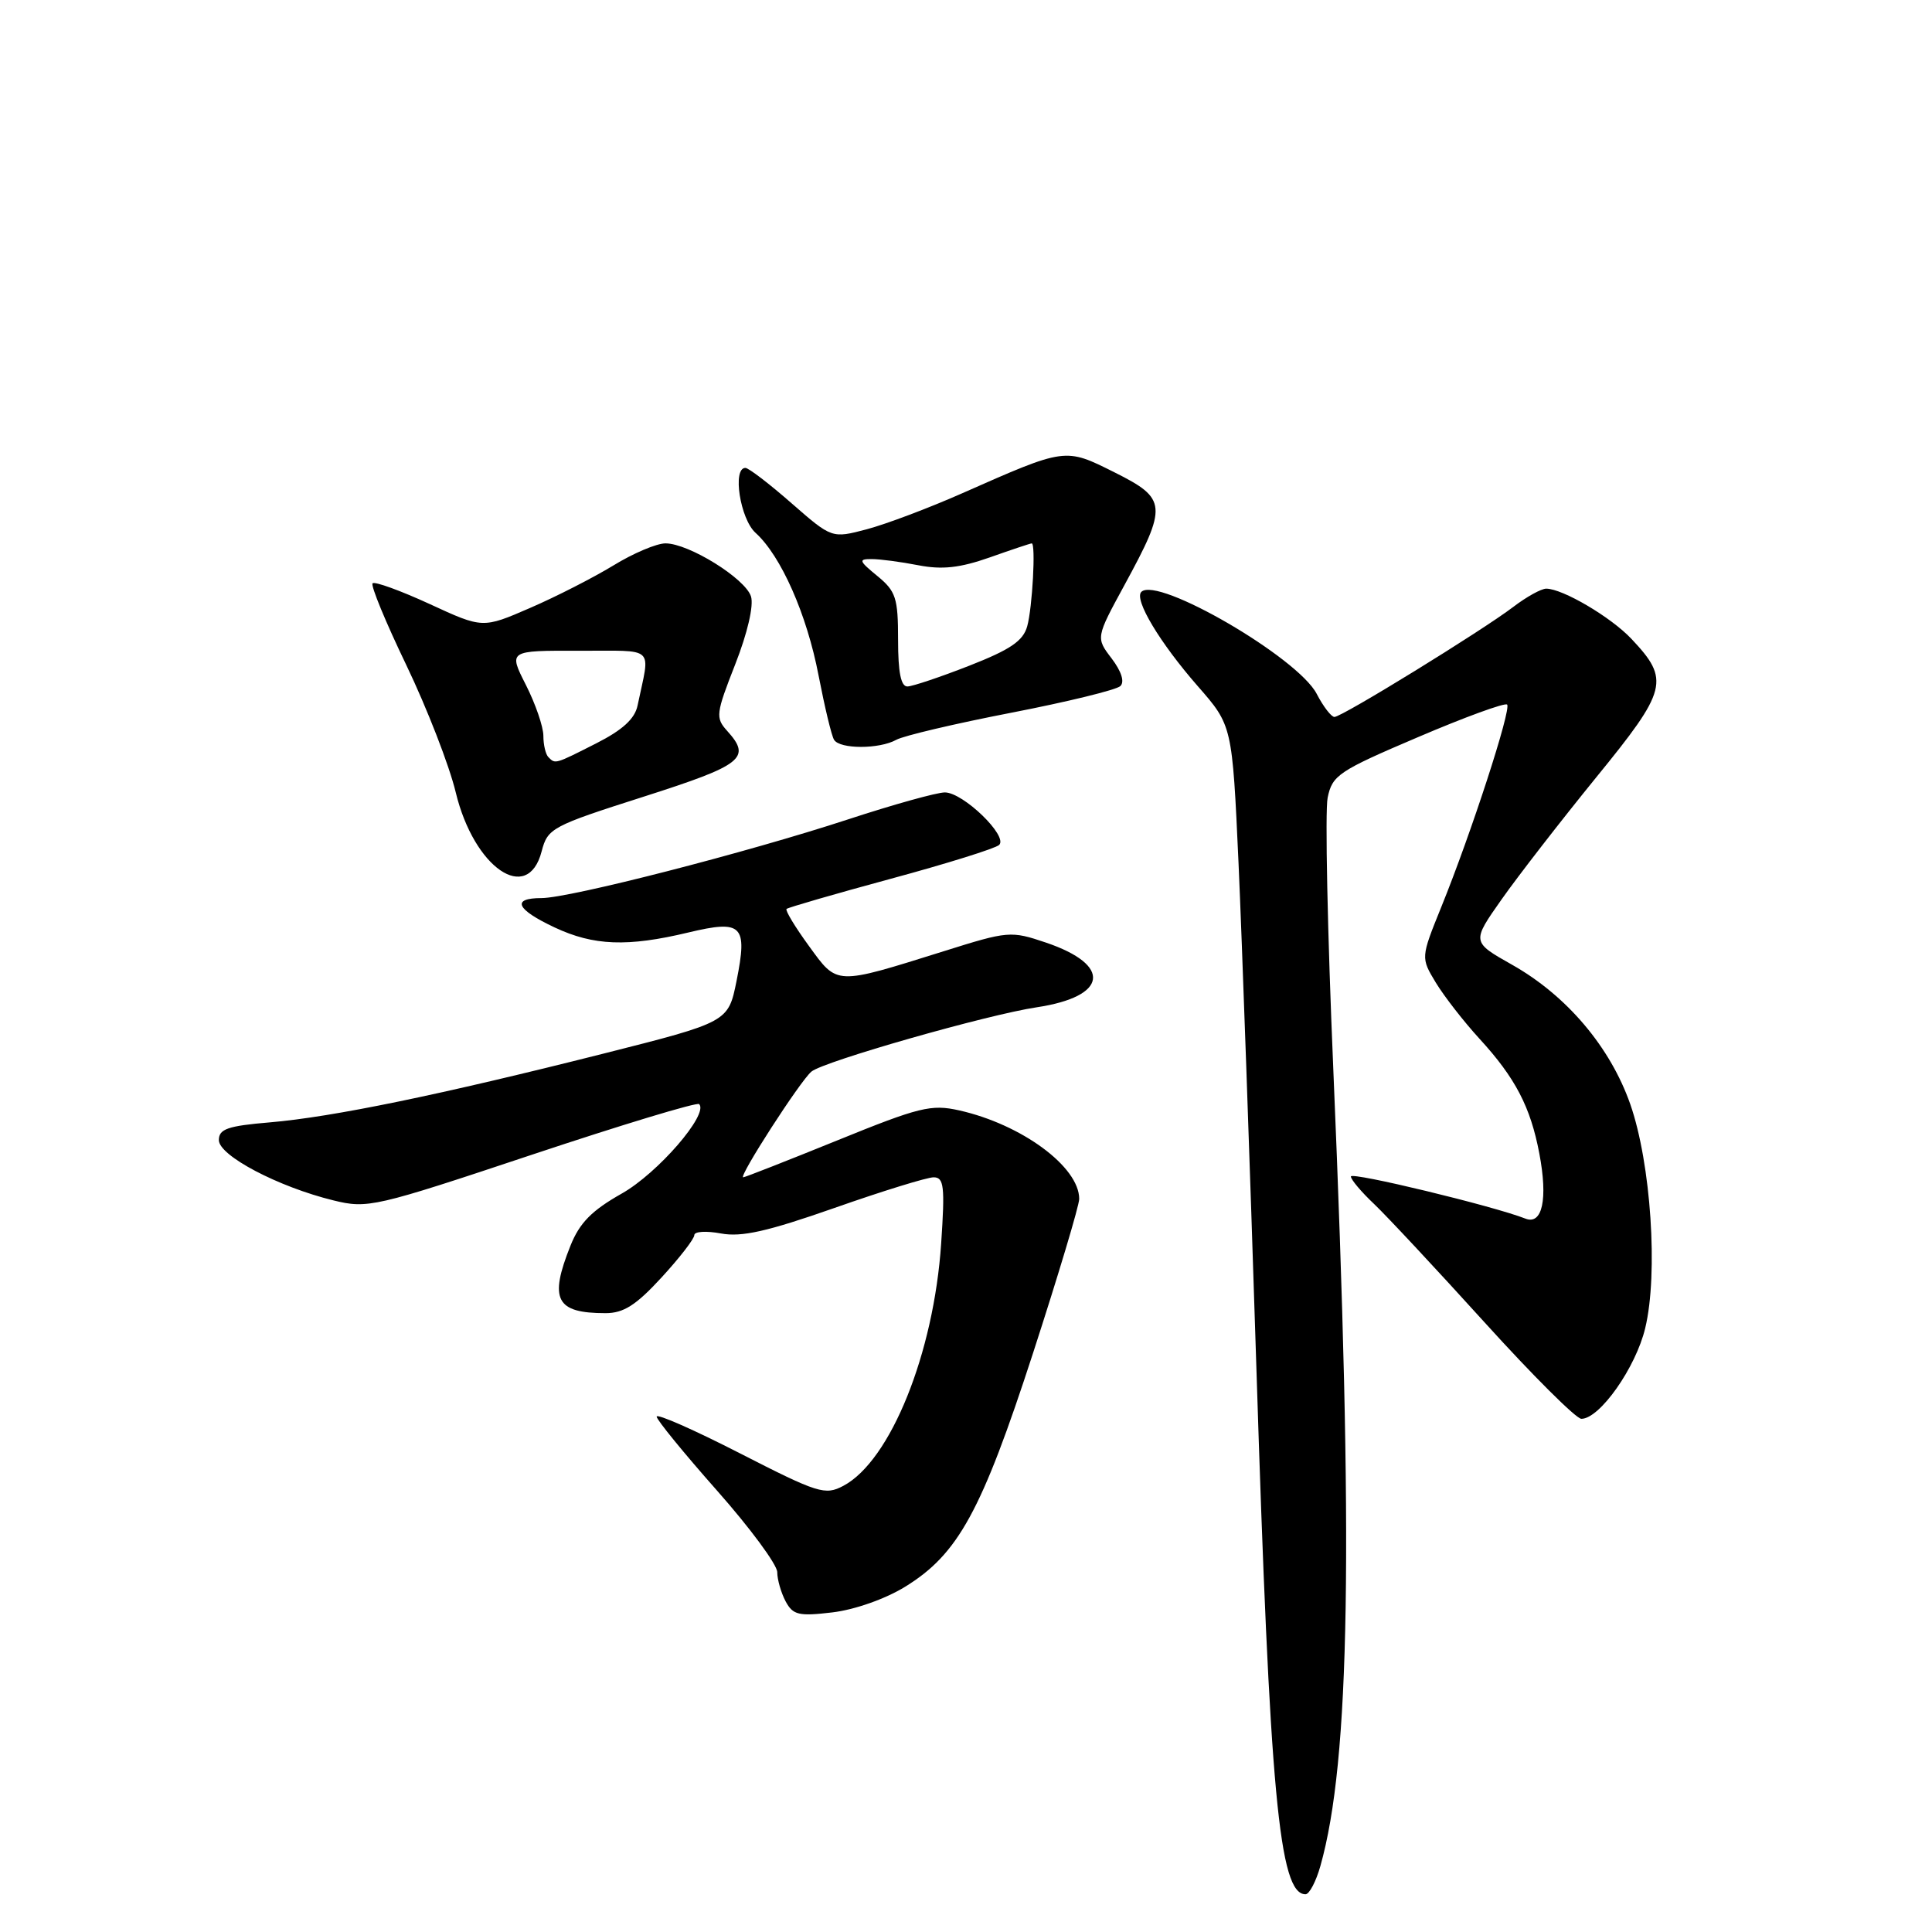 <?xml version="1.0" encoding="UTF-8" standalone="no"?>
<!DOCTYPE svg PUBLIC "-//W3C//DTD SVG 1.1//EN" "http://www.w3.org/Graphics/SVG/1.1/DTD/svg11.dtd" >
<svg xmlns="http://www.w3.org/2000/svg" xmlns:xlink="http://www.w3.org/1999/xlink" version="1.1" viewBox="0 0 256 256">
 <g >
 <path fill="currentColor"
d=" M 174.96 247.25 C 178.91 233.25 179.36 204.95 176.67 141.70 C 175.90 123.66 175.56 107.46 175.92 105.70 C 176.53 102.72 177.36 102.16 187.88 97.68 C 194.10 95.02 199.42 93.08 199.70 93.36 C 200.29 93.96 194.94 110.42 190.97 120.20 C 188.26 126.90 188.26 126.90 190.25 130.20 C 191.35 132.01 193.95 135.36 196.04 137.64 C 200.79 142.82 202.80 146.67 203.97 152.85 C 205.12 158.89 204.37 162.36 202.12 161.47 C 197.91 159.81 179.00 155.24 179.00 155.89 C 179.00 156.30 180.39 157.95 182.10 159.56 C 183.80 161.18 190.39 168.24 196.74 175.25 C 203.09 182.26 208.85 188.00 209.54 188.00 C 211.97 188.00 216.75 181.22 218.00 175.98 C 219.74 168.77 218.76 154.16 216.02 146.31 C 213.37 138.74 207.59 131.91 200.35 127.83 C 195.00 124.81 195.00 124.81 198.98 119.16 C 201.17 116.05 206.81 108.78 211.51 103.00 C 220.97 91.40 221.30 90.09 216.18 84.66 C 213.46 81.77 207.06 78.00 204.88 78.00 C 204.23 78.00 202.27 79.08 200.53 80.41 C 196.38 83.57 177.82 95.00 176.82 95.00 C 176.40 95.00 175.34 93.62 174.47 91.94 C 171.98 87.13 153.36 76.30 151.23 78.43 C 150.24 79.43 153.68 85.17 158.72 90.93 C 163.28 96.14 163.28 96.14 164.11 114.32 C 164.56 124.32 165.62 154.32 166.47 181.00 C 168.26 237.74 169.49 251.00 172.99 251.00 C 173.49 251.00 174.38 249.31 174.96 247.25 Z  M 119.94 210.25 C 126.97 205.92 130.06 200.27 136.88 179.30 C 140.24 168.94 143.00 159.74 143.00 158.86 C 143.00 154.61 135.38 148.99 127.09 147.13 C 123.39 146.30 121.81 146.69 110.94 151.11 C 104.31 153.80 98.70 156.00 98.48 156.00 C 97.80 156.00 106.05 143.20 107.52 141.99 C 109.14 140.64 130.86 134.44 137.38 133.47 C 146.81 132.05 147.39 127.87 138.57 124.89 C 133.95 123.33 133.58 123.36 125.09 126.03 C 110.58 130.57 111.00 130.59 107.19 125.35 C 105.36 122.84 104.03 120.64 104.22 120.44 C 104.42 120.25 110.63 118.45 118.04 116.44 C 125.44 114.44 131.90 112.42 132.39 111.96 C 133.62 110.80 127.62 105.00 125.20 105.00 C 124.13 105.00 118.36 106.61 112.38 108.57 C 98.96 112.97 75.47 119.00 71.76 119.00 C 67.72 119.00 68.38 120.49 73.49 122.89 C 78.66 125.32 83.15 125.49 91.21 123.56 C 98.36 121.85 99.08 122.57 97.60 129.96 C 96.50 135.43 96.50 135.43 79.92 139.62 C 58.29 145.08 44.10 148.01 35.75 148.72 C 30.16 149.19 29.00 149.60 29.00 151.07 C 29.00 153.13 36.87 157.27 44.19 159.06 C 48.71 160.17 49.63 159.96 70.50 153.00 C 82.39 149.04 92.36 146.02 92.64 146.30 C 93.95 147.62 87.17 155.45 82.39 158.15 C 78.42 160.39 76.80 162.03 75.59 165.06 C 72.73 172.21 73.66 174.00 80.24 174.00 C 82.63 174.00 84.29 172.94 87.66 169.27 C 90.05 166.67 92.00 164.15 92.00 163.66 C 92.00 163.17 93.59 163.08 95.53 163.44 C 98.26 163.95 101.68 163.18 110.60 160.05 C 116.94 157.82 122.84 156.00 123.71 156.00 C 125.08 156.00 125.22 157.19 124.71 164.75 C 123.74 179.32 117.99 193.57 111.75 196.88 C 109.33 198.16 108.42 197.88 98.08 192.59 C 91.99 189.47 87.01 187.27 87.01 187.71 C 87.02 188.14 90.62 192.55 95.00 197.50 C 99.38 202.45 102.98 207.32 102.99 208.32 C 102.99 209.31 103.50 211.06 104.10 212.19 C 105.07 214.00 105.84 214.18 110.30 213.65 C 113.24 213.30 117.31 211.87 119.94 210.25 Z  M 71.77 112.81 C 72.57 109.74 73.09 109.46 85.30 105.56 C 98.44 101.36 99.61 100.44 96.34 96.83 C 94.79 95.11 94.86 94.55 97.42 88.03 C 99.05 83.88 99.89 80.24 99.51 79.03 C 98.75 76.65 91.26 72.00 88.18 72.00 C 87.00 72.00 83.89 73.32 81.27 74.93 C 78.64 76.53 73.68 79.07 70.23 80.56 C 63.96 83.28 63.96 83.28 56.92 80.03 C 53.05 78.25 49.65 77.02 49.37 77.29 C 49.09 77.57 51.11 82.46 53.85 88.15 C 56.58 93.84 59.53 101.42 60.39 105.00 C 62.80 115.00 69.93 119.90 71.77 112.81 Z  M 118.76 98.03 C 119.72 97.49 126.58 95.88 134.00 94.44 C 141.43 93.00 147.93 91.41 148.45 90.91 C 149.04 90.35 148.60 88.97 147.30 87.25 C 145.20 84.50 145.20 84.50 149.01 77.50 C 154.73 66.99 154.65 66.08 147.70 62.60 C 141.10 59.30 141.26 59.28 127.50 65.36 C 123.10 67.31 117.41 69.45 114.86 70.13 C 110.23 71.35 110.23 71.35 104.88 66.68 C 101.94 64.10 99.19 62.00 98.77 62.00 C 97.02 62.00 98.07 68.75 100.11 70.60 C 103.49 73.65 106.92 81.42 108.47 89.53 C 109.27 93.66 110.18 97.49 110.52 98.03 C 111.29 99.28 116.52 99.28 118.76 98.03 Z  M 72.67 100.33 C 72.30 99.97 72.00 98.69 72.00 97.50 C 72.00 96.31 70.96 93.28 69.69 90.77 C 67.37 86.20 67.37 86.20 76.67 86.23 C 87.06 86.26 86.16 85.42 84.48 93.49 C 84.12 95.24 82.49 96.73 79.02 98.49 C 73.50 101.29 73.59 101.26 72.67 100.33 Z  M 119.00 84.79 C 119.00 79.22 118.71 78.34 116.25 76.32 C 113.81 74.32 113.72 74.07 115.50 74.08 C 116.60 74.08 119.39 74.45 121.69 74.90 C 124.85 75.51 127.19 75.25 131.15 73.86 C 134.05 72.83 136.55 72.00 136.71 72.00 C 137.26 72.00 136.80 80.52 136.11 82.99 C 135.57 84.93 133.87 86.08 128.46 88.20 C 124.63 89.70 120.94 90.94 120.25 90.96 C 119.38 90.99 119.00 89.11 119.00 84.79 Z "/>
</g>
</svg>